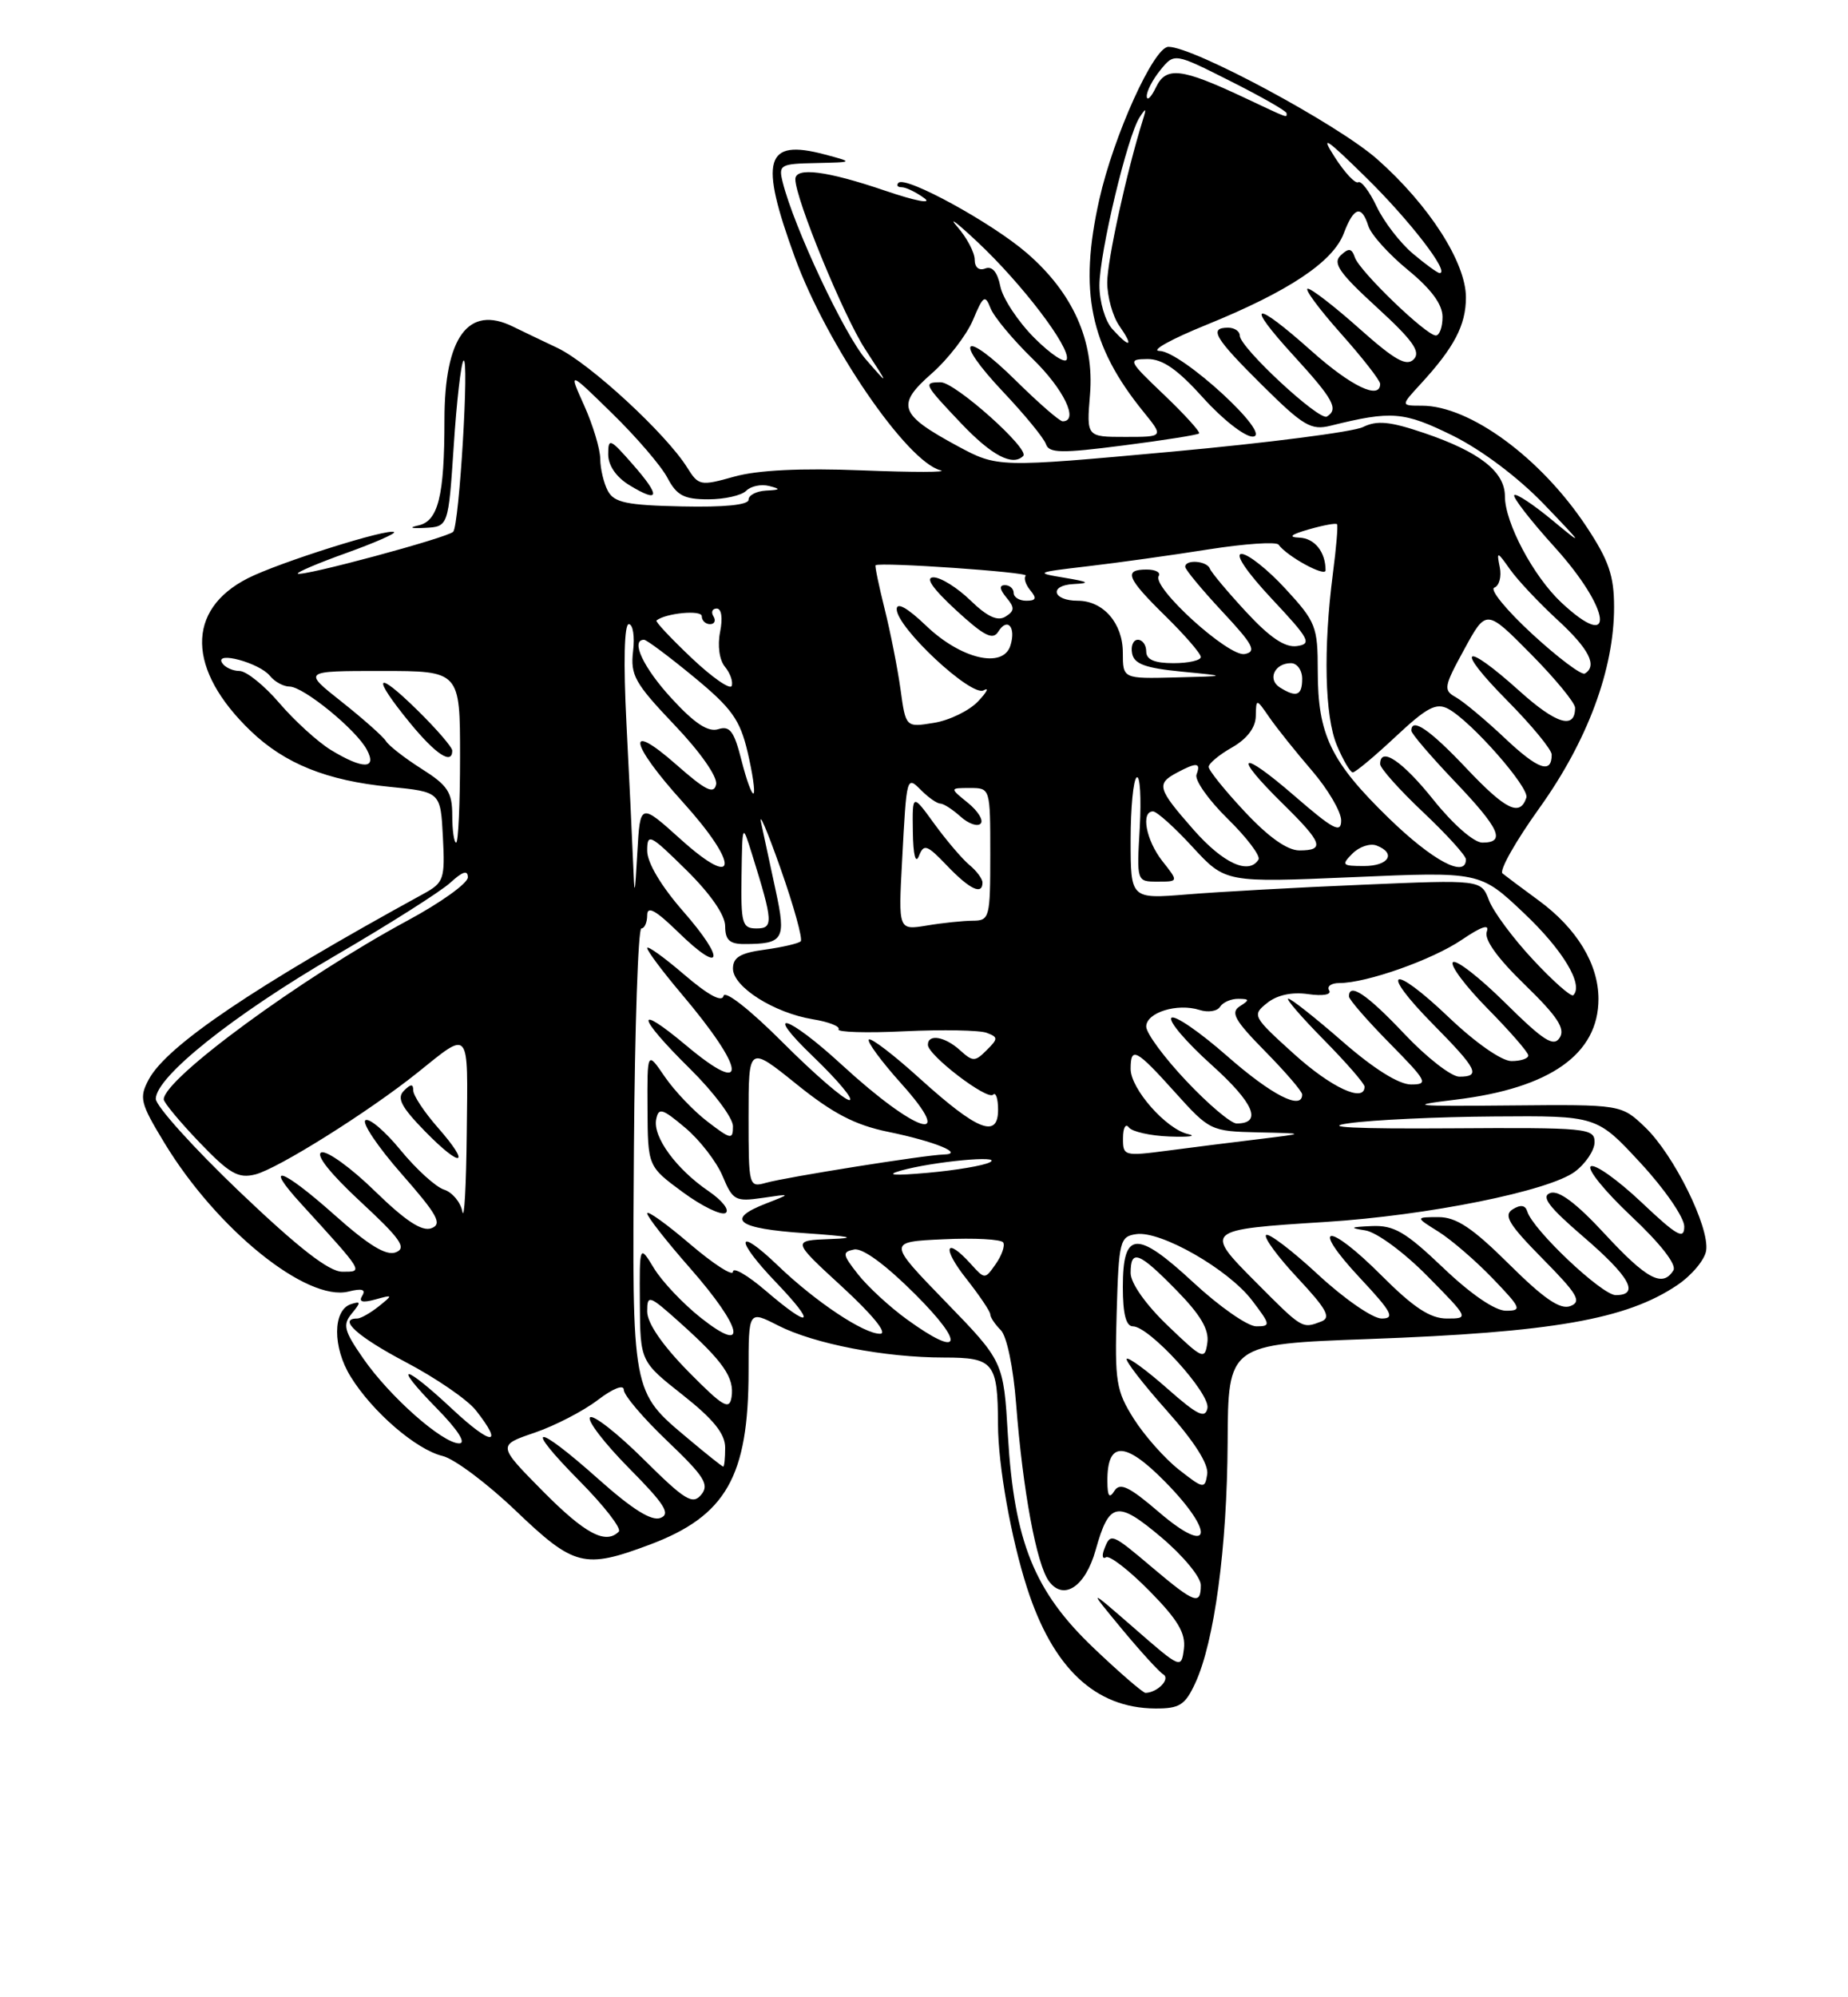 <?xml version="1.0" encoding="UTF-8" standalone="no"?>
<!DOCTYPE svg PUBLIC "-//W3C//DTD SVG 1.1//EN" "http://www.w3.org/Graphics/SVG/1.1/DTD/svg11.dtd" >
<svg xmlns="http://www.w3.org/2000/svg" xmlns:xlink="http://www.w3.org/1999/xlink" version="1.1" viewBox="0 0 237 256">
 <g >
 <path fill="currentColor"
d=" M 153.28 215.75 C 155.74 210.46 157.37 198.36 157.44 184.90 C 157.50 172.29 157.50 172.29 175.50 171.63 C 199.11 170.77 208.56 169.12 215.10 164.72 C 216.97 163.46 218.64 161.46 218.81 160.28 C 219.25 157.27 214.66 148.00 210.99 144.49 C 207.93 141.56 207.93 141.56 193.72 141.69 C 181.09 141.81 180.31 141.72 186.73 140.94 C 198.82 139.47 205.00 135.09 205.00 128.03 C 204.99 123.55 202.23 119.01 197.34 115.42 C 195.23 113.88 193.14 112.31 192.69 111.95 C 192.25 111.58 194.38 107.81 197.43 103.56 C 203.59 94.96 207.00 85.80 207.00 77.81 C 207.00 73.78 206.32 71.82 203.43 67.46 C 197.60 58.68 188.50 52.00 182.35 52.00 C 179.63 52.00 179.63 52.00 182.16 49.25 C 186.50 44.54 188.00 41.68 188.00 38.12 C 188.00 33.64 183.27 26.28 176.63 20.41 C 171.58 15.94 153.10 6.00 149.85 6.00 C 147.97 6.00 142.82 17.38 140.98 25.58 C 138.34 37.36 139.78 44.31 146.62 52.75 C 149.26 56.00 149.26 56.00 144.30 56.00 C 139.34 56.00 139.34 56.00 139.79 50.56 C 140.36 43.70 137.60 37.53 131.66 32.41 C 127.16 28.53 116.15 22.51 115.23 23.43 C 114.92 23.75 115.11 24.00 115.64 24.00 C 116.18 24.00 117.48 24.63 118.54 25.40 C 119.62 26.19 117.41 25.77 113.48 24.43 C 106.05 21.90 102.00 21.38 102.00 22.97 C 102.00 25.45 108.19 40.51 110.95 44.75 C 114.04 49.50 114.04 49.50 111.04 46.06 C 108.31 42.93 101.82 29.13 100.38 23.36 C 99.82 21.13 100.05 20.99 104.64 20.90 C 109.50 20.79 109.50 20.79 105.74 19.79 C 98.11 17.77 97.35 20.42 101.94 32.99 C 106.03 44.19 116.29 59.18 120.62 60.28 C 121.65 60.54 117.14 60.55 110.60 60.29 C 102.68 59.98 97.18 60.25 94.17 61.09 C 89.82 62.31 89.59 62.26 88.13 59.93 C 85.44 55.61 75.61 46.55 71.50 44.60 C 69.30 43.56 66.72 42.32 65.76 41.85 C 60.05 39.05 57.00 43.22 57.00 53.83 C 57.00 63.60 56.20 66.80 53.64 67.35 C 52.37 67.63 52.72 67.75 54.50 67.66 C 57.50 67.50 57.50 67.50 58.19 57.15 C 58.56 51.45 59.13 46.54 59.44 46.23 C 60.21 45.46 58.90 67.34 58.12 68.16 C 57.40 68.92 38.65 73.97 38.19 73.52 C 38.03 73.36 40.81 72.17 44.39 70.89 C 47.96 69.61 50.73 68.40 50.54 68.21 C 49.96 67.62 35.75 72.10 31.78 74.12 C 23.83 78.16 23.97 85.84 32.16 93.70 C 36.53 97.89 41.93 100.06 49.97 100.85 C 56.50 101.50 56.50 101.50 56.80 107.27 C 57.08 112.69 56.93 113.13 54.30 114.57 C 32.60 126.45 21.40 134.02 19.08 138.35 C 17.82 140.71 17.98 141.37 21.08 146.48 C 27.80 157.57 39.34 166.88 44.70 165.54 C 46.42 165.11 46.95 165.27 46.46 166.07 C 45.96 166.87 46.47 167.01 48.12 166.56 C 50.42 165.92 50.43 165.95 48.56 167.45 C 47.49 168.30 46.25 169.00 45.81 169.00 C 43.26 169.00 45.88 171.35 52.04 174.59 C 55.92 176.63 59.97 179.41 61.04 180.78 C 64.67 185.39 63.04 185.31 58.04 180.64 C 51.69 174.70 50.21 174.60 56.00 180.50 C 58.73 183.28 59.83 185.00 58.89 185.00 C 56.75 185.00 49.95 178.99 46.57 174.10 C 44.11 170.55 43.92 169.80 45.12 168.35 C 46.31 166.91 46.29 166.74 45.00 167.16 C 42.66 167.93 42.64 172.69 44.97 176.45 C 47.76 180.97 53.38 185.81 56.77 186.62 C 58.27 186.98 62.49 190.14 66.15 193.64 C 73.63 200.79 74.93 201.12 83.28 198.00 C 93.11 194.32 96.00 189.27 96.00 175.74 C 96.00 167.96 96.00 167.96 99.78 169.89 C 104.42 172.25 113.46 174.00 121.07 174.00 C 127.45 174.00 127.96 174.63 127.99 182.57 C 128.00 187.80 129.66 197.14 131.71 203.50 C 135.02 213.80 140.46 218.93 148.14 218.98 C 151.27 219.00 151.98 218.55 153.28 215.75 Z  M 140.28 211.25 C 132.64 203.99 130.07 197.63 129.26 184.00 C 128.70 174.50 128.70 174.50 121.26 166.84 C 113.82 159.17 113.82 159.17 121.01 158.84 C 124.96 158.65 128.40 158.84 128.66 159.25 C 128.91 159.66 128.48 160.90 127.71 162.00 C 126.31 164.00 126.31 164.00 124.50 162.00 C 121.23 158.39 120.76 159.91 123.92 163.89 C 125.61 166.04 127.00 168.09 127.00 168.47 C 127.00 168.84 127.61 169.75 128.35 170.49 C 129.12 171.26 129.95 175.25 130.31 179.90 C 131.17 191.05 132.93 200.52 134.53 202.68 C 136.42 205.22 139.20 203.36 140.51 198.68 C 142.25 192.47 143.27 192.27 148.92 197.03 C 151.72 199.39 154.00 202.14 154.00 203.16 C 154.00 205.78 153.23 205.51 147.88 201.00 C 142.51 196.46 142.43 196.44 141.62 198.55 C 141.29 199.41 141.39 199.88 141.84 199.60 C 142.29 199.32 144.80 201.26 147.41 203.91 C 151.06 207.61 152.08 209.33 151.83 211.34 C 151.50 213.92 151.44 213.90 145.50 208.72 C 139.50 203.50 139.50 203.50 143.84 208.75 C 146.23 211.63 148.64 214.28 149.20 214.62 C 150.13 215.20 148.45 216.94 146.91 216.98 C 146.59 216.99 143.60 214.41 140.28 211.25 Z  M 148.66 193.84 C 144.80 190.53 143.63 189.97 142.92 191.09 C 142.27 192.12 142.03 191.80 142.02 189.87 C 141.98 184.67 144.26 184.68 149.41 189.91 C 155.93 196.53 155.35 199.57 148.66 193.84 Z  M 69.62 191.13 C 63.81 185.25 63.81 185.25 68.54 183.64 C 71.15 182.75 74.79 180.87 76.64 179.46 C 78.61 177.96 80.00 177.41 80.00 178.14 C 80.00 178.83 82.52 181.79 85.60 184.72 C 90.33 189.23 91.00 190.29 89.93 191.58 C 88.83 192.91 87.84 192.30 82.53 187.03 C 79.15 183.68 76.06 181.27 75.67 181.67 C 75.27 182.06 77.51 184.98 80.65 188.16 C 85.25 192.80 86.04 194.05 84.70 194.56 C 83.56 195.00 81.08 193.44 76.77 189.60 C 68.56 182.28 66.99 182.41 74.31 189.81 C 77.47 193.00 79.74 195.92 79.36 196.31 C 77.67 198.00 75.04 196.60 69.62 191.13 Z  M 151.18 188.36 C 149.36 186.93 146.76 183.99 145.40 181.84 C 143.14 178.26 142.95 177.09 143.21 168.21 C 143.48 159.02 143.62 158.48 145.74 158.18 C 148.88 157.74 157.52 162.68 160.56 166.66 C 162.96 169.81 162.99 170.00 161.11 170.00 C 160.01 170.00 156.39 167.48 153.06 164.39 C 145.75 157.62 144.00 157.74 144.00 164.97 C 144.00 168.41 144.41 170.00 145.29 170.00 C 147.40 170.00 155.23 178.59 154.85 180.49 C 154.57 181.87 153.57 181.39 149.71 177.98 C 147.07 175.65 144.73 173.94 144.50 174.16 C 144.28 174.39 146.58 177.37 149.62 180.78 C 153.19 184.79 155.03 187.68 154.82 188.97 C 154.52 190.87 154.34 190.84 151.18 188.36 Z  M 88.22 184.37 C 81.00 178.32 81.07 178.71 81.30 147.14 C 81.41 131.66 81.84 119.00 82.25 119.00 C 82.66 119.00 83.00 118.23 83.00 117.30 C 83.00 116.06 84.09 116.66 86.98 119.48 C 92.66 125.02 93.12 123.10 87.62 116.81 C 84.79 113.58 83.00 110.57 83.00 109.05 C 83.00 106.74 83.34 106.91 88.00 111.50 C 91.11 114.56 93.00 117.29 93.00 118.71 C 93.00 120.47 93.57 121.00 95.42 121.00 C 100.49 121.00 100.84 120.42 99.49 114.19 C 98.81 111.06 97.97 107.15 97.62 105.50 C 97.27 103.85 98.39 106.47 100.10 111.31 C 101.81 116.16 102.97 120.36 102.69 120.65 C 102.40 120.93 100.33 121.41 98.08 121.72 C 94.95 122.14 94.00 122.70 94.00 124.15 C 94.00 126.49 99.26 129.82 104.23 130.64 C 106.28 130.97 107.77 131.56 107.54 131.93 C 107.31 132.30 111.13 132.42 116.03 132.18 C 120.92 131.95 125.65 132.04 126.54 132.38 C 128.02 132.94 128.02 133.13 126.53 134.61 C 125.04 136.10 124.77 136.10 123.13 134.62 C 121.17 132.84 119.00 132.48 119.00 133.92 C 119.00 135.25 126.60 141.06 127.36 140.31 C 127.71 139.95 128.00 140.82 128.00 142.24 C 128.00 145.97 125.36 144.92 118.01 138.28 C 114.66 135.24 111.70 132.97 111.43 133.24 C 111.16 133.50 113.02 136.03 115.56 138.86 C 122.83 146.95 117.53 145.28 107.94 136.46 C 100.93 130.02 97.70 129.12 104.30 135.44 C 107.48 138.50 109.57 141.00 108.93 141.00 C 108.30 141.00 104.47 137.70 100.43 133.66 C 96.22 129.44 92.96 126.88 92.79 127.65 C 92.60 128.51 90.82 127.55 87.75 124.92 C 85.14 122.68 83.00 121.15 83.00 121.51 C 83.00 121.88 84.96 124.50 87.36 127.34 C 95.70 137.19 96.06 140.75 88.04 134.03 C 81.34 128.42 81.61 130.20 88.50 137.00 C 91.53 139.99 94.00 143.29 94.00 144.34 C 94.00 146.11 93.75 146.07 90.75 143.77 C 88.96 142.41 86.49 139.81 85.25 138.00 C 83.00 134.70 83.00 134.70 83.04 142.10 C 83.08 149.50 83.08 149.50 87.56 152.80 C 90.02 154.61 92.50 155.81 93.05 155.47 C 93.61 155.12 92.63 153.87 90.87 152.67 C 86.73 149.85 83.71 145.72 84.15 143.48 C 84.46 141.92 84.92 142.06 87.89 144.56 C 89.75 146.12 91.90 148.91 92.67 150.74 C 93.97 153.86 94.31 154.04 97.78 153.54 C 101.50 152.99 101.50 152.99 98.26 154.25 C 92.97 156.30 94.48 157.47 103.24 158.06 C 109.14 158.47 110.08 158.68 106.52 158.81 C 101.54 159.00 101.54 159.00 108.02 164.95 C 111.91 168.53 113.86 170.92 112.89 170.95 C 110.84 171.01 104.59 166.85 99.77 162.22 C 94.40 157.06 94.17 158.78 99.49 164.33 C 104.80 169.87 104.08 170.47 98.18 165.42 C 95.88 163.45 94.00 162.36 94.00 163.00 C 94.00 163.63 91.53 162.04 88.50 159.46 C 85.47 156.87 83.00 155.10 83.00 155.52 C 83.00 155.94 85.47 159.10 88.50 162.54 C 95.26 170.24 96.02 173.77 89.87 168.90 C 87.60 167.10 84.90 164.25 83.88 162.57 C 82.01 159.50 82.01 159.50 82.06 167.00 C 82.11 174.50 82.11 174.50 87.56 178.80 C 91.50 181.91 93.00 183.77 93.00 185.55 C 93.00 186.90 92.89 187.99 92.75 187.98 C 92.61 187.97 90.57 186.35 88.22 184.37 Z  M 88.25 175.77 C 84.94 172.40 83.00 169.58 83.00 168.10 C 83.00 165.89 83.22 165.96 87.25 169.57 C 92.78 174.53 94.20 176.58 93.82 179.06 C 93.55 180.80 92.74 180.32 88.25 175.77 Z  M 149.75 169.90 C 146.94 167.21 145.00 164.46 145.00 163.17 C 145.00 160.05 146.04 160.44 150.88 165.38 C 153.96 168.52 155.08 170.41 154.84 172.10 C 154.52 174.34 154.27 174.24 149.75 169.90 Z  M 116.31 169.11 C 114.11 167.52 111.30 164.93 110.06 163.36 C 108.03 160.78 107.98 160.47 109.54 160.15 C 110.62 159.93 113.59 162.11 117.38 165.90 C 123.87 172.39 123.28 174.16 116.31 169.11 Z  M 161.10 164.38 C 154.39 157.64 154.41 157.61 170.00 156.62 C 183.13 155.79 198.63 152.66 201.97 150.18 C 203.36 149.14 204.50 147.43 204.50 146.39 C 204.50 144.60 203.52 144.51 186.00 144.62 C 173.71 144.70 169.35 144.48 173.00 143.97 C 176.03 143.54 184.41 143.15 191.64 143.10 C 204.78 143.00 204.78 143.00 210.39 149.06 C 213.48 152.39 216.00 156.05 216.00 157.20 C 216.00 158.94 215.08 158.42 210.50 154.09 C 207.47 151.23 204.56 149.16 204.02 149.49 C 203.48 149.82 205.81 152.69 209.19 155.87 C 212.95 159.40 215.05 162.10 214.61 162.82 C 213.23 165.06 211.20 163.98 205.81 158.16 C 202.15 154.20 199.90 152.52 198.81 152.91 C 197.60 153.36 198.62 154.70 203.04 158.50 C 209.03 163.64 210.34 166.00 207.21 166.00 C 205.44 166.00 196.58 157.63 195.87 155.28 C 195.62 154.46 195.01 154.37 194.00 155.00 C 192.78 155.76 193.49 156.93 197.83 161.33 C 202.33 165.88 202.88 166.83 201.40 167.40 C 200.10 167.90 198.03 166.49 193.54 162.04 C 188.83 157.37 186.77 156.00 184.47 156.00 C 181.50 156.01 181.50 156.01 184.50 157.88 C 186.15 158.92 189.28 161.62 191.45 163.88 C 195.10 167.68 195.23 168.00 193.13 168.00 C 191.73 168.00 188.62 165.87 185.09 162.50 C 180.24 157.88 178.77 157.02 175.91 157.15 C 173.15 157.27 172.99 157.38 175.08 157.70 C 176.53 157.92 180.03 160.49 183.05 163.55 C 188.40 168.97 188.41 169.00 185.56 169.00 C 183.42 169.00 181.30 167.61 177.17 163.48 C 170.23 156.53 167.88 156.82 174.43 163.82 C 178.51 168.18 178.94 169.00 177.19 169.00 C 176.05 169.00 172.37 166.46 169.03 163.36 C 165.68 160.26 162.68 157.98 162.37 158.30 C 162.05 158.61 163.88 161.10 166.43 163.82 C 170.15 167.80 170.74 168.89 169.45 169.38 C 166.99 170.32 167.06 170.37 161.10 164.38 Z  M 30.72 152.75 C 24.81 147.11 19.98 141.75 19.98 140.84 C 20.01 138.01 29.89 130.12 42.97 122.50 C 49.86 118.49 56.51 114.27 57.75 113.14 C 59.33 111.69 60.00 111.48 60.00 112.45 C 60.00 113.21 56.51 115.71 52.25 118.00 C 38.66 125.33 21.00 138.28 21.00 140.91 C 21.00 141.31 23.06 143.79 25.57 146.41 C 29.43 150.44 30.55 151.08 32.74 150.53 C 35.62 149.81 47.29 142.49 53.50 137.52 C 60.35 132.02 60.01 131.61 59.86 145.19 C 59.79 151.96 59.54 156.51 59.30 155.30 C 59.07 154.09 58.01 152.82 56.95 152.48 C 55.90 152.15 53.40 149.88 51.40 147.45 C 49.41 145.01 47.37 143.27 46.87 143.58 C 46.37 143.89 48.45 146.99 51.50 150.46 C 56.11 155.71 56.76 156.88 55.34 157.42 C 54.13 157.89 52.02 156.50 48.07 152.66 C 45.01 149.67 41.92 147.45 41.22 147.71 C 40.43 148.00 42.36 150.43 46.22 154.01 C 51.37 158.78 52.19 159.95 50.77 160.51 C 49.53 161.00 47.28 159.63 42.81 155.64 C 36.15 149.72 33.71 148.92 38.59 154.26 C 46.76 163.22 46.62 163.00 43.91 163.00 C 42.19 163.00 38.33 160.00 30.72 152.75 Z  M 56.13 144.50 C 54.41 142.54 53.00 140.41 53.00 139.77 C 53.00 138.90 52.69 138.91 51.80 139.80 C 50.86 140.74 51.46 141.88 54.48 144.98 C 59.22 149.83 60.49 149.46 56.13 144.50 Z  M 96.00 143.12 C 96.00 134.01 96.00 134.01 102.15 138.96 C 106.81 142.72 109.66 144.20 113.90 145.07 C 119.88 146.29 123.82 147.91 121.00 147.98 C 118.69 148.03 100.79 150.88 98.25 151.60 C 96.03 152.22 96.00 152.09 96.00 143.12 Z  M 115.50 150.05 C 119.63 148.88 128.73 148.02 126.95 148.97 C 126.15 149.40 122.58 150.00 119.00 150.32 C 114.64 150.71 113.49 150.62 115.50 150.05 Z  M 144.02 145.87 C 144.02 144.56 144.36 143.95 144.77 144.50 C 145.17 145.05 147.53 145.58 150.00 145.67 C 152.47 145.76 153.54 145.62 152.37 145.36 C 149.57 144.74 145.00 139.56 145.00 137.01 C 145.00 134.08 145.70 134.45 150.69 140.00 C 155.12 144.92 155.28 145.00 161.34 145.14 C 167.50 145.27 167.50 145.27 161.50 146.00 C 158.20 146.40 152.91 147.06 149.75 147.48 C 144.16 148.21 144.00 148.17 144.02 145.87 Z  M 152.15 138.56 C 149.32 135.57 147.00 132.43 147.00 131.58 C 147.00 129.78 150.98 128.54 153.84 129.45 C 154.94 129.80 156.12 129.61 156.47 129.04 C 156.83 128.47 157.88 128.01 158.81 128.02 C 160.26 128.03 160.29 128.16 159.00 128.98 C 157.77 129.76 158.35 130.79 162.25 134.75 C 164.86 137.40 167.00 139.89 167.00 140.28 C 167.00 142.37 163.09 140.37 157.38 135.36 C 153.84 132.25 150.63 130.05 150.23 130.46 C 149.83 130.88 152.15 133.59 155.38 136.49 C 160.82 141.38 161.94 144.00 158.59 144.00 C 157.87 144.00 154.97 141.55 152.15 138.56 Z  M 165.94 135.08 C 160.63 130.28 160.55 130.12 162.50 128.56 C 163.78 127.53 165.68 127.12 167.77 127.42 C 169.67 127.69 170.80 127.49 170.46 126.94 C 170.14 126.42 170.73 126.00 171.76 126.00 C 175.26 126.00 183.69 123.02 187.48 120.45 C 190.00 118.74 191.06 118.39 190.68 119.40 C 190.30 120.39 192.01 122.78 195.55 126.21 C 199.73 130.27 200.77 131.85 200.03 133.00 C 199.25 134.23 197.97 133.41 193.06 128.56 C 189.76 125.29 186.73 122.94 186.33 123.33 C 185.94 123.73 187.95 126.41 190.81 129.31 C 193.66 132.20 196.00 134.89 196.00 135.28 C 196.00 135.68 195.03 136.00 193.84 136.00 C 192.58 136.00 189.22 133.65 185.79 130.38 C 178.44 123.37 176.75 124.16 183.81 131.31 C 189.47 137.04 189.95 138.00 187.15 138.00 C 186.12 138.00 182.95 135.53 180.09 132.50 C 175.31 127.44 173.00 125.89 173.00 127.72 C 173.00 128.11 175.35 130.81 178.22 133.72 C 183.03 138.60 183.24 139.00 180.96 139.00 C 179.39 139.00 176.17 136.98 172.18 133.50 C 168.71 130.47 165.58 128.00 165.22 128.00 C 164.86 128.00 166.92 130.38 169.78 133.28 C 172.65 136.19 175.00 138.89 175.00 139.28 C 175.00 141.39 170.73 139.41 165.94 135.08 Z  M 196.64 123.04 C 194.07 120.30 191.52 116.86 190.96 115.40 C 189.95 112.75 189.95 112.75 174.73 113.40 C 166.35 113.75 156.24 114.31 152.25 114.64 C 145.00 115.23 145.00 115.23 145.00 107.68 C 145.00 103.52 145.35 99.90 145.78 99.64 C 146.21 99.37 146.38 102.27 146.17 106.08 C 145.77 113.00 145.77 113.00 148.46 113.00 C 151.15 113.00 151.15 113.00 149.07 110.37 C 146.97 107.69 146.28 104.00 147.87 104.00 C 148.35 104.00 150.64 106.05 152.95 108.57 C 157.16 113.13 157.16 113.13 173.49 112.43 C 189.82 111.72 189.82 111.72 195.43 117.03 C 200.43 121.75 203.12 126.22 201.77 127.56 C 201.51 127.82 199.20 125.79 196.64 123.04 Z  M 95.10 112.25 C 95.20 105.50 95.20 105.50 96.45 109.50 C 99.16 118.19 99.20 119.00 97.02 119.00 C 95.18 119.00 95.01 118.39 95.10 112.25 Z  M 115.69 110.36 C 116.28 99.29 116.25 99.40 118.22 101.37 C 119.12 102.26 120.19 103.00 120.60 103.00 C 121.01 103.00 122.17 103.75 123.18 104.66 C 124.19 105.57 125.35 105.99 125.76 105.57 C 126.17 105.16 125.44 103.97 124.14 102.91 C 121.78 101.00 121.78 101.00 124.39 101.00 C 127.00 101.00 127.00 101.00 127.00 109.50 C 127.00 117.64 126.91 118.00 124.75 118.01 C 123.51 118.02 120.86 118.29 118.85 118.63 C 115.21 119.23 115.21 119.23 115.69 110.36 Z  M 126.00 113.12 C 126.00 112.64 125.25 111.63 124.33 110.87 C 123.42 110.12 121.39 107.74 119.83 105.60 C 117.00 101.70 117.00 101.70 117.07 106.60 C 117.11 109.59 117.42 110.80 117.85 109.71 C 118.48 108.12 118.87 108.25 121.46 110.96 C 124.37 114.00 126.00 114.77 126.00 113.12 Z  M 81.19 110.50 C 81.08 107.75 80.70 99.76 80.34 92.75 C 79.94 84.88 80.06 80.00 80.64 80.00 C 81.17 80.00 81.42 81.56 81.19 83.46 C 80.83 86.55 81.42 87.58 86.48 92.90 C 89.79 96.36 92.03 99.56 91.84 100.53 C 91.57 101.85 90.51 101.33 86.75 98.02 C 80.19 92.24 80.71 95.23 87.58 102.82 C 94.86 110.87 94.67 114.21 87.30 107.58 C 82.10 102.90 82.10 102.90 81.74 109.20 C 81.41 115.03 81.37 115.12 81.19 110.50 Z  M 153.08 106.36 C 148.44 101.08 148.26 100.47 150.93 99.04 C 153.47 97.68 154.04 97.73 153.45 99.27 C 153.18 99.97 154.97 102.52 157.44 104.94 C 159.90 107.35 161.68 109.71 161.40 110.17 C 160.16 112.17 156.87 110.66 153.08 106.36 Z  M 173.45 109.40 C 174.33 108.52 175.71 108.06 176.53 108.37 C 179.11 109.36 178.11 111.00 174.93 111.00 C 172.12 111.00 171.99 110.87 173.45 109.40 Z  M 178.10 104.86 C 170.66 97.62 169.00 94.19 169.00 86.01 C 169.00 80.31 168.76 79.70 164.87 75.48 C 162.60 73.01 160.06 71.00 159.23 71.00 C 158.32 71.00 159.88 73.31 163.10 76.75 C 167.94 81.91 168.28 82.53 166.33 82.81 C 164.80 83.03 162.87 81.73 159.83 78.45 C 157.45 75.88 155.35 73.38 155.17 72.89 C 154.79 71.88 152.00 71.66 152.00 72.65 C 152.00 73.00 154.14 75.58 156.75 78.38 C 160.73 82.64 161.20 83.52 159.63 83.83 C 157.58 84.23 147.71 75.28 148.60 73.83 C 148.89 73.37 148.19 73.00 147.06 73.00 C 144.05 73.00 144.48 74.08 149.50 79.00 C 151.97 81.43 154.00 83.77 154.00 84.21 C 154.00 84.64 152.43 85.00 150.50 85.00 C 148.06 85.00 147.00 84.55 147.00 83.50 C 147.00 82.67 146.52 82.00 145.93 82.00 C 145.34 82.00 145.00 82.79 145.19 83.75 C 145.44 85.10 146.88 85.63 151.51 86.08 C 157.50 86.66 157.50 86.66 150.75 86.83 C 144.00 87.00 144.00 87.00 144.00 83.65 C 144.00 79.89 141.49 77.00 138.23 77.00 C 134.98 77.00 134.48 75.02 137.69 74.86 C 139.90 74.75 139.64 74.57 136.50 74.05 C 132.68 73.42 132.82 73.36 139.50 72.58 C 143.35 72.13 150.31 71.16 154.97 70.42 C 159.62 69.69 163.67 69.41 163.97 69.81 C 165.06 71.32 170.00 74.01 170.00 73.10 C 170.00 70.74 168.60 68.99 166.64 68.91 C 165.15 68.85 165.52 68.52 167.86 67.85 C 169.71 67.32 171.33 67.02 171.47 67.19 C 171.61 67.36 171.37 70.20 170.94 73.50 C 169.69 83.17 169.89 91.81 171.45 95.53 C 172.25 97.44 173.17 99.00 173.49 99.00 C 173.82 99.00 176.29 96.94 178.97 94.43 C 183.00 90.66 184.19 90.03 185.74 90.86 C 188.66 92.43 196.18 100.96 195.75 102.24 C 194.93 104.70 193.13 103.83 188.11 98.53 C 183.36 93.50 181.00 91.89 181.00 93.66 C 181.00 94.02 183.47 96.91 186.50 100.09 C 192.34 106.21 193.16 108.00 190.11 108.00 C 189.03 108.00 186.37 105.68 183.86 102.55 C 179.85 97.53 177.00 95.62 177.00 97.94 C 177.00 98.46 179.47 101.23 182.50 104.09 C 185.53 106.95 188.00 109.67 188.00 110.15 C 188.00 112.61 183.71 110.31 178.10 104.86 Z  M 159.64 104.04 C 157.09 101.32 155.00 98.73 155.01 98.29 C 155.01 97.86 156.36 96.73 158.01 95.80 C 159.93 94.70 161.02 93.27 161.05 91.80 C 161.10 89.50 161.10 89.50 162.80 91.96 C 163.74 93.32 166.19 96.38 168.25 98.77 C 170.31 101.17 172.00 104.04 172.00 105.16 C 172.00 106.86 171.00 106.33 166.00 102.00 C 158.98 95.92 157.97 96.59 164.50 103.00 C 169.62 108.03 169.97 109.00 166.64 109.00 C 165.09 109.00 162.66 107.28 159.64 104.04 Z  M 58.00 104.51 C 58.00 101.54 57.42 100.66 54.08 98.55 C 51.93 97.19 49.87 95.59 49.50 94.99 C 49.13 94.40 46.57 92.13 43.82 89.95 C 38.82 86.00 38.82 86.00 48.91 86.00 C 59.00 86.00 59.00 86.00 59.00 97.00 C 59.00 103.05 58.77 108.00 58.50 108.00 C 58.23 108.00 58.00 106.43 58.00 104.51 Z  M 58.00 96.21 C 58.00 95.77 55.98 93.43 53.50 91.00 C 48.11 85.71 47.61 86.59 52.57 92.65 C 55.89 96.70 58.00 98.08 58.00 96.21 Z  M 95.10 97.48 C 94.15 93.72 93.61 92.99 92.12 93.46 C 90.82 93.87 89.10 92.75 86.15 89.54 C 82.51 85.60 80.82 82.00 82.60 82.00 C 82.92 82.00 85.79 84.14 88.96 86.75 C 93.85 90.78 94.90 92.24 95.88 96.40 C 96.51 99.09 96.86 101.47 96.65 101.69 C 96.43 101.90 95.74 100.01 95.10 97.48 Z  M 192.98 94.60 C 190.52 92.28 187.70 89.93 186.73 89.38 C 185.08 88.47 185.15 88.04 187.79 83.22 C 190.61 78.05 190.61 78.05 196.31 83.81 C 199.44 86.97 202.00 90.08 202.00 90.72 C 202.00 93.54 199.59 92.82 194.87 88.57 C 187.62 82.05 186.48 82.91 193.28 89.78 C 196.43 92.96 199.00 96.08 199.00 96.72 C 199.00 99.25 197.26 98.64 192.98 94.60 Z  M 42.44 96.13 C 40.76 95.10 37.79 92.40 35.84 90.13 C 33.90 87.86 31.59 86.00 30.71 86.00 C 29.84 86.00 28.83 85.53 28.48 84.96 C 27.51 83.40 33.27 84.96 34.61 86.62 C 35.22 87.38 36.36 88.00 37.13 88.00 C 38.91 88.00 45.67 93.51 47.04 96.08 C 48.40 98.61 46.55 98.63 42.44 96.13 Z  M 115.49 88.37 C 115.12 85.69 114.20 81.04 113.45 78.04 C 112.70 75.04 112.18 72.52 112.29 72.45 C 112.95 72.02 132.00 73.34 131.55 73.78 C 131.26 74.07 131.52 74.92 132.13 75.66 C 132.99 76.69 132.87 77.00 131.62 77.00 C 130.73 77.00 130.00 76.55 130.00 76.00 C 130.00 75.45 129.49 75.00 128.88 75.00 C 128.13 75.00 128.19 75.52 129.06 76.58 C 130.15 77.88 130.13 78.30 128.94 79.04 C 127.94 79.66 126.60 79.04 124.46 76.96 C 122.78 75.33 120.65 74.00 119.72 74.00 C 118.61 74.00 119.57 75.40 122.59 78.19 C 126.20 81.51 127.32 82.09 128.02 80.97 C 129.19 79.07 130.33 80.37 129.58 82.75 C 128.63 85.75 123.22 84.47 118.75 80.18 C 116.37 77.90 115.00 77.14 115.00 78.08 C 115.00 80.44 124.58 89.37 126.15 88.48 C 126.89 88.06 126.57 88.70 125.44 89.89 C 124.31 91.09 121.76 92.33 119.77 92.65 C 116.16 93.24 116.16 93.24 115.49 88.37 Z  M 88.69 84.33 C 86.05 81.83 84.02 79.67 84.19 79.53 C 85.37 78.58 90.00 78.14 90.00 78.98 C 90.00 79.54 90.48 80.00 91.06 80.00 C 91.64 80.00 91.84 79.55 91.50 79.00 C 91.16 78.45 91.35 78.00 91.92 78.00 C 92.53 78.00 92.71 79.21 92.35 81.00 C 92.00 82.75 92.26 84.60 92.97 85.46 C 93.64 86.27 94.03 87.37 93.84 87.91 C 93.66 88.45 91.34 86.84 88.69 84.33 Z  M 164.12 88.10 C 162.51 87.07 163.47 85.00 165.56 85.00 C 166.35 85.00 167.00 85.90 167.00 87.00 C 167.00 89.17 166.26 89.45 164.12 88.10 Z  M 196.50 81.26 C 193.20 78.22 191.01 75.55 191.64 75.32 C 192.27 75.09 192.59 73.91 192.34 72.70 C 191.92 70.62 192.00 70.64 193.67 73.00 C 194.65 74.38 197.37 77.27 199.72 79.43 C 203.79 83.17 204.90 85.34 203.25 86.33 C 202.84 86.58 199.80 84.30 196.50 81.26 Z  M 200.24 77.23 C 196.66 73.88 193.00 67.00 193.00 63.61 C 193.00 60.46 189.76 57.92 182.67 55.51 C 178.25 54.01 176.61 53.85 174.79 54.74 C 173.53 55.36 162.47 56.78 150.21 57.90 C 127.93 59.93 127.93 59.93 122.78 57.16 C 115.31 53.12 114.88 51.92 119.48 47.88 C 121.58 46.04 123.96 42.95 124.78 41.02 C 126.09 37.88 126.34 37.72 127.03 39.50 C 127.46 40.60 129.88 43.51 132.40 45.96 C 136.42 49.86 138.42 54.00 136.28 54.00 C 135.89 54.00 133.20 51.66 130.31 48.81 C 123.51 42.10 122.13 43.33 128.68 50.26 C 131.43 53.17 133.89 56.17 134.14 56.93 C 134.53 58.09 136.11 58.12 144.02 57.10 C 149.20 56.44 153.59 55.74 153.78 55.56 C 153.96 55.37 151.95 53.15 149.31 50.63 C 144.66 46.20 144.59 46.05 147.16 46.02 C 149.10 46.01 151.03 47.35 154.31 51.00 C 156.78 53.75 159.64 55.98 160.65 55.96 C 163.39 55.91 151.52 45.00 148.70 44.98 C 147.49 44.97 150.21 43.46 154.73 41.63 C 165.27 37.35 170.96 33.56 172.34 29.90 C 173.62 26.51 174.62 26.22 175.49 28.98 C 175.84 30.08 178.12 32.60 180.56 34.60 C 183.55 37.05 185.00 39.02 185.00 40.62 C 185.00 41.93 184.61 43.00 184.14 43.00 C 182.90 43.00 174.37 34.78 173.76 33.00 C 173.35 31.81 172.98 31.75 171.94 32.73 C 170.88 33.73 171.76 34.99 176.57 39.39 C 181.19 43.62 182.24 45.09 181.31 46.05 C 180.38 47.01 178.88 46.16 174.36 42.14 C 171.19 39.31 168.20 37.00 167.72 37.00 C 167.24 37.00 169.13 39.56 171.92 42.70 C 174.71 45.83 177.00 48.76 177.00 49.20 C 177.00 51.30 173.29 49.53 168.21 45.00 C 160.75 38.35 159.56 38.65 165.90 45.58 C 171.02 51.18 171.71 52.44 170.17 53.39 C 169.20 54.00 159.00 44.53 159.00 43.02 C 159.00 42.46 158.32 42.00 157.50 42.00 C 154.97 42.00 155.77 43.33 161.91 49.41 C 167.16 54.61 168.15 55.19 170.66 54.56 C 178.48 52.62 180.04 52.75 186.30 55.83 C 190.03 57.68 194.69 61.18 198.00 64.62 C 203.10 69.93 203.18 70.08 199.08 66.68 C 196.64 64.66 194.45 63.21 194.20 63.46 C 193.96 63.71 196.28 66.71 199.38 70.13 C 206.61 78.12 207.31 83.83 200.24 77.23 Z  M 131.23 58.44 C 132.10 57.57 122.50 49.00 120.65 49.00 C 118.36 49.00 118.46 49.20 123.25 54.25 C 127.19 58.40 129.86 59.80 131.23 58.44 Z  M 77.96 62.93 C 77.43 61.94 76.99 60.09 76.98 58.82 C 76.97 57.54 76.04 54.48 74.93 52.00 C 72.90 47.50 72.90 47.50 78.52 53.00 C 81.62 56.02 84.81 59.74 85.60 61.25 C 86.79 63.51 87.73 64.00 90.83 64.00 C 92.90 64.00 95.09 63.51 95.69 62.91 C 96.30 62.30 97.62 62.03 98.64 62.29 C 100.17 62.68 100.10 62.79 98.25 62.88 C 97.01 62.95 96.00 63.47 96.00 64.05 C 96.00 64.72 92.88 65.03 87.46 64.91 C 80.39 64.76 78.76 64.42 77.96 62.93 Z  M 81.13 59.50 C 78.23 56.19 78.00 56.10 78.00 58.23 C 78.00 59.67 79.03 61.16 80.74 62.20 C 84.62 64.56 84.76 63.63 81.13 59.50 Z  M 132.66 43.32 C 130.57 41.23 128.60 38.25 128.29 36.71 C 127.92 34.87 127.25 34.07 126.36 34.41 C 125.55 34.73 125.00 34.27 125.00 33.28 C 125.00 32.37 124.00 30.47 122.77 29.06 C 121.54 27.65 122.70 28.52 125.34 31.00 C 131.05 36.34 137.31 44.56 136.81 46.06 C 136.62 46.65 134.75 45.41 132.66 43.32 Z  M 142.65 42.17 C 141.73 41.15 141.00 38.68 141.00 36.59 C 141.00 32.43 144.59 17.40 146.16 15.02 C 146.97 13.78 147.05 13.83 146.58 15.33 C 144.52 21.89 142.00 33.36 142.00 36.19 C 142.00 38.04 142.70 40.56 143.56 41.78 C 145.44 44.47 144.93 44.69 142.65 42.17 Z  M 181.20 32.51 C 179.57 31.14 177.48 28.43 176.56 26.49 C 175.64 24.54 174.57 23.13 174.19 23.36 C 173.81 23.58 172.45 22.13 171.17 20.13 C 169.28 17.19 170.04 17.69 175.21 22.77 C 180.83 28.29 186.00 35.00 184.63 35.00 C 184.37 35.00 182.82 33.88 181.20 32.51 Z  M 159.50 12.48 C 151.50 8.72 149.54 8.49 148.25 11.19 C 147.64 12.46 147.10 12.99 147.07 12.36 C 147.03 11.73 147.81 10.22 148.80 9.00 C 150.60 6.77 150.60 6.77 157.80 10.40 C 161.76 12.39 165.00 14.24 165.00 14.51 C 165.00 15.11 165.45 15.28 159.50 12.48 Z "/>
</g>
</svg>